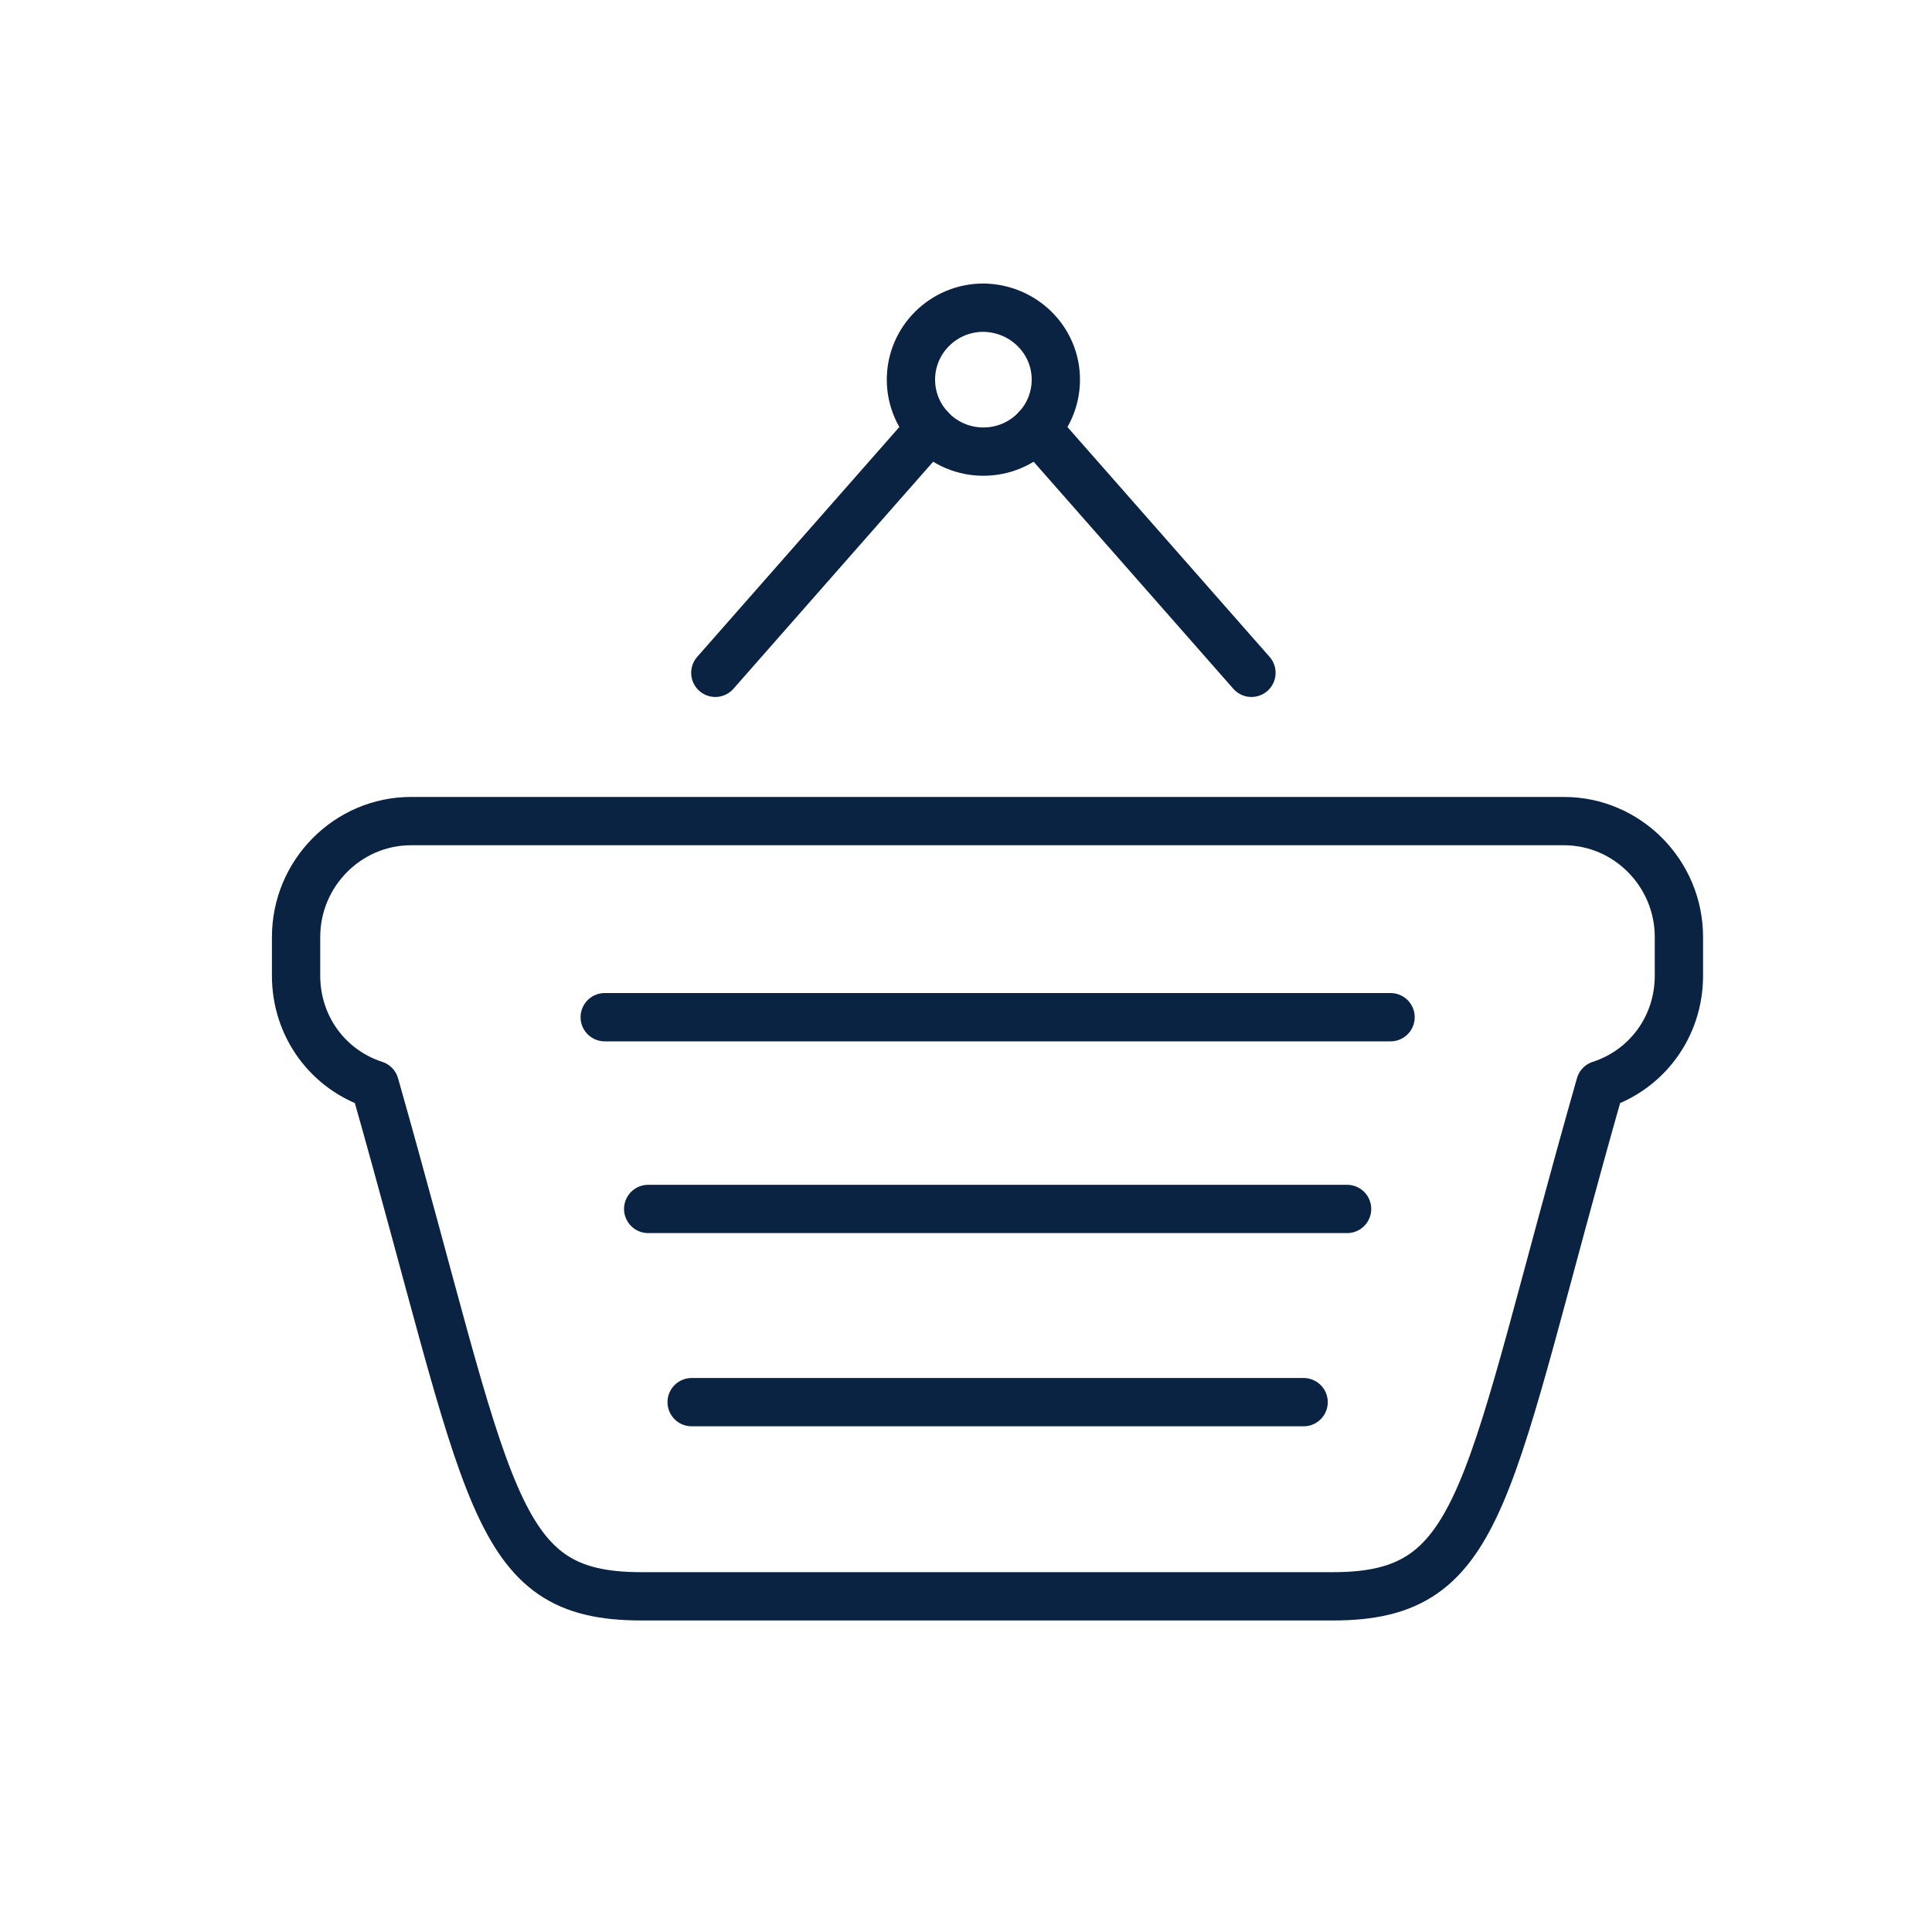 <svg width="40" height="40" viewBox="0 0 40 40" fill="none" xmlns="http://www.w3.org/2000/svg">
<path d="M25.91 13.93L21.46 8.87" stroke="#0B2343" stroke-miterlimit="10" stroke-linecap="round" stroke-linejoin="round"/>
<path d="M19.26 8.87L14.81 13.93" stroke="#0B2343" stroke-miterlimit="10" stroke-linecap="round" stroke-linejoin="round"/>
<path d="M21.86 7.86C21.86 8.68 21.19 9.35 20.36 9.35C19.53 9.35 18.86 8.68 18.86 7.86C18.86 7.04 19.53 6.37 20.36 6.37C21.19 6.38 21.86 7.04 21.86 7.86Z" stroke="#0B2343" stroke-miterlimit="10" stroke-linecap="round" stroke-linejoin="round"/>
<path d="M13.42 25.03H27.89" stroke="#0B2343" stroke-miterlimit="10" stroke-linecap="round" stroke-linejoin="round"/>
<path d="M28.79 21.06H12.52" stroke="#0B2343" stroke-miterlimit="10" stroke-linecap="round" stroke-linejoin="round"/>
<path d="M14.32 29.03H26.99" stroke="#0B2343" stroke-miterlimit="10" stroke-linecap="round" stroke-linejoin="round"/>
<path d="M32.38 17H8.51C7.2 17 6.13 18.08 6.13 19.4V20.2C6.13 21.26 6.8 22.15 7.76 22.46C10.19 31.02 10.14 33.05 13.28 33.05H27.6C30.79 33.05 30.73 30.89 33.13 22.46C34.09 22.15 34.76 21.26 34.76 20.2V19.4C34.76 18.08 33.69 17 32.38 17Z" stroke="#0B2343" stroke-miterlimit="10" stroke-linecap="round" stroke-linejoin="round"/>
</svg>

